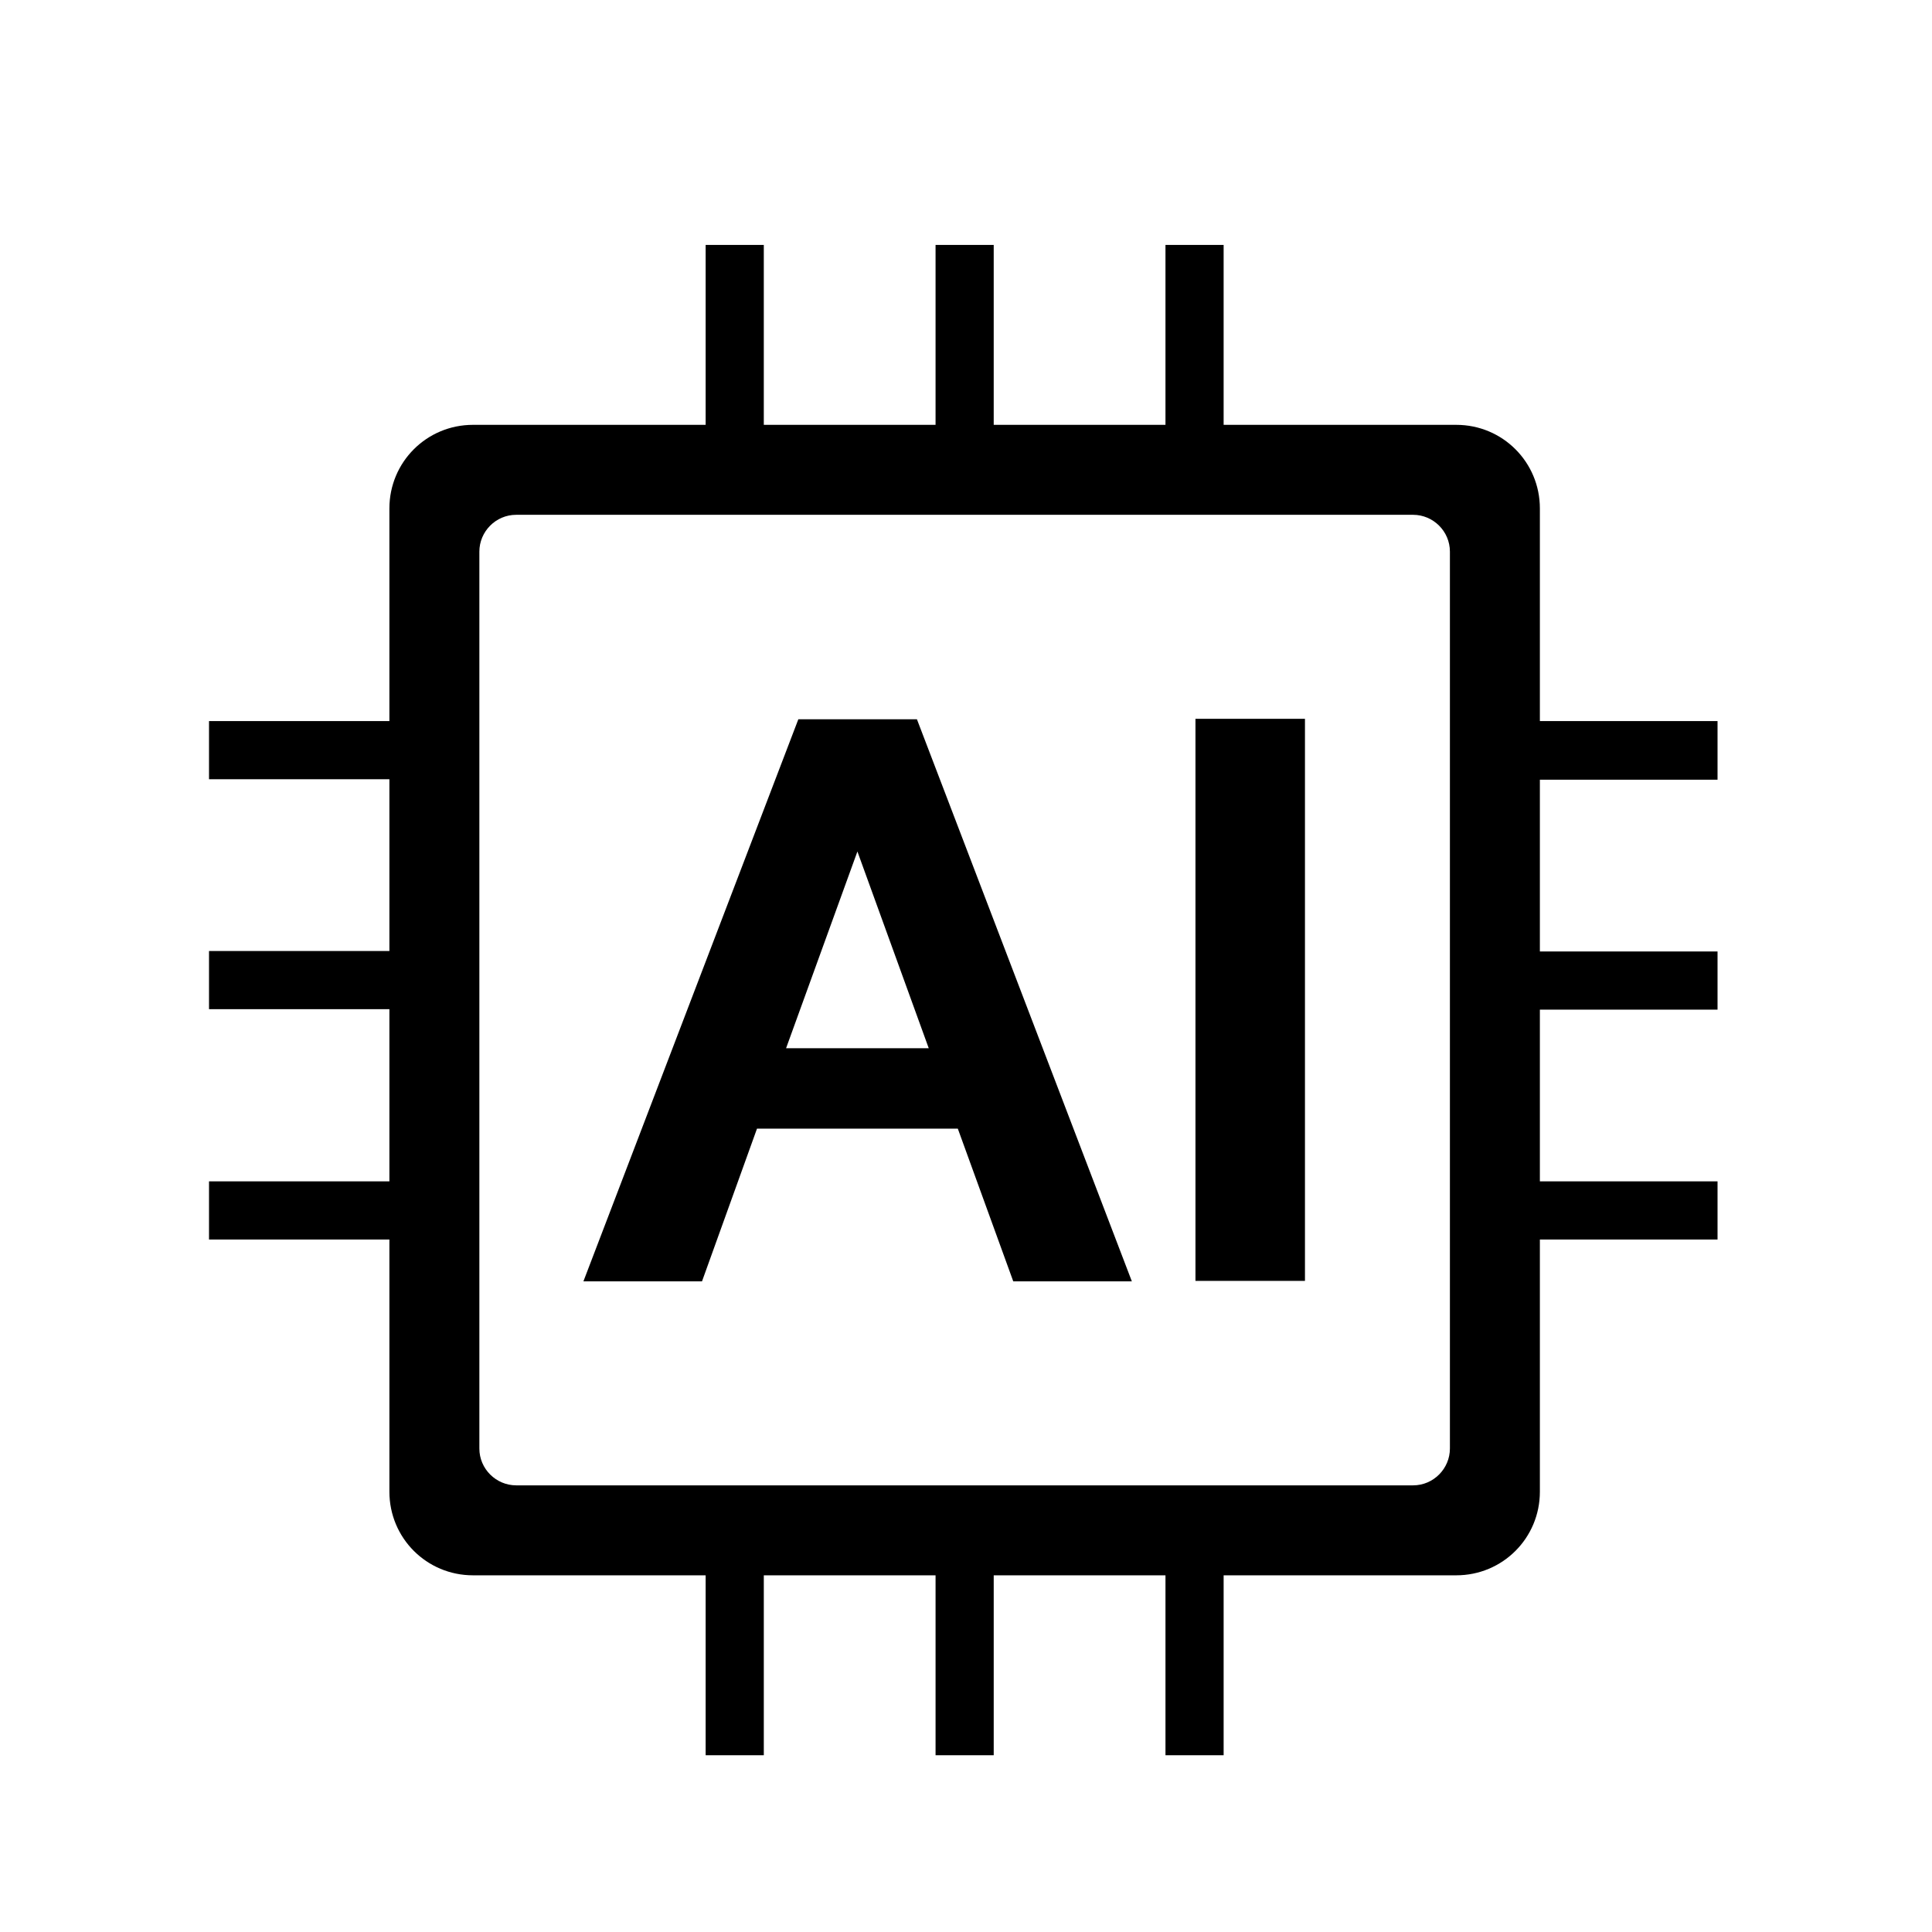 <svg t="1741325297900" class="icon" viewBox="0 0 1024 1024" version="1.1" xmlns="http://www.w3.org/2000/svg" p-id="949" width="64" height="64"><path d="M507.665 598.216h-106.446l-29.14 80.918h-62.856l113.912-297.904h62.856l113.912 297.904H537.046l-29.381-80.918z m-15.413-42.627l-37.81-104.278-37.81 104.278h75.62zM633.618 380.99h58.04v297.904h-58.04V380.99z" p-id="950"></path><path d="M910.329 413.02v-30.826h-94.164v-112.707c0-24.564-19.748-44.312-44.312-44.312h-123.304V129.806h-30.826v95.368h-91.033V129.806h-30.826v95.368h-91.033V129.806h-30.826v95.368h-123.304c-24.564 0-44.312 19.748-44.312 44.312v112.707H110.781v30.826h95.609v91.033H110.781v30.826h95.609V626.152H110.781v30.826h95.609v133.659c0 24.564 19.748 44.312 44.312 44.312h123.304v95.368h30.826v-95.368h91.033v95.368h30.826v-95.368h91.033v95.368h30.826v-95.368h123.304c24.564 0 44.312-19.748 44.312-44.312v-133.659h94.164V626.152h-94.164v-91.033h94.164v-30.826h-94.164v-91.033h94.164z m-141.848 354.739c0 10.596-8.67 19.507-19.507 19.507H273.58c-10.596 0-19.507-8.67-19.507-19.507V292.365c0-10.596 8.67-19.507 19.507-19.507H748.975c10.596 0 19.507 8.67 19.507 19.507v475.394z" p-id="951"></path></svg>